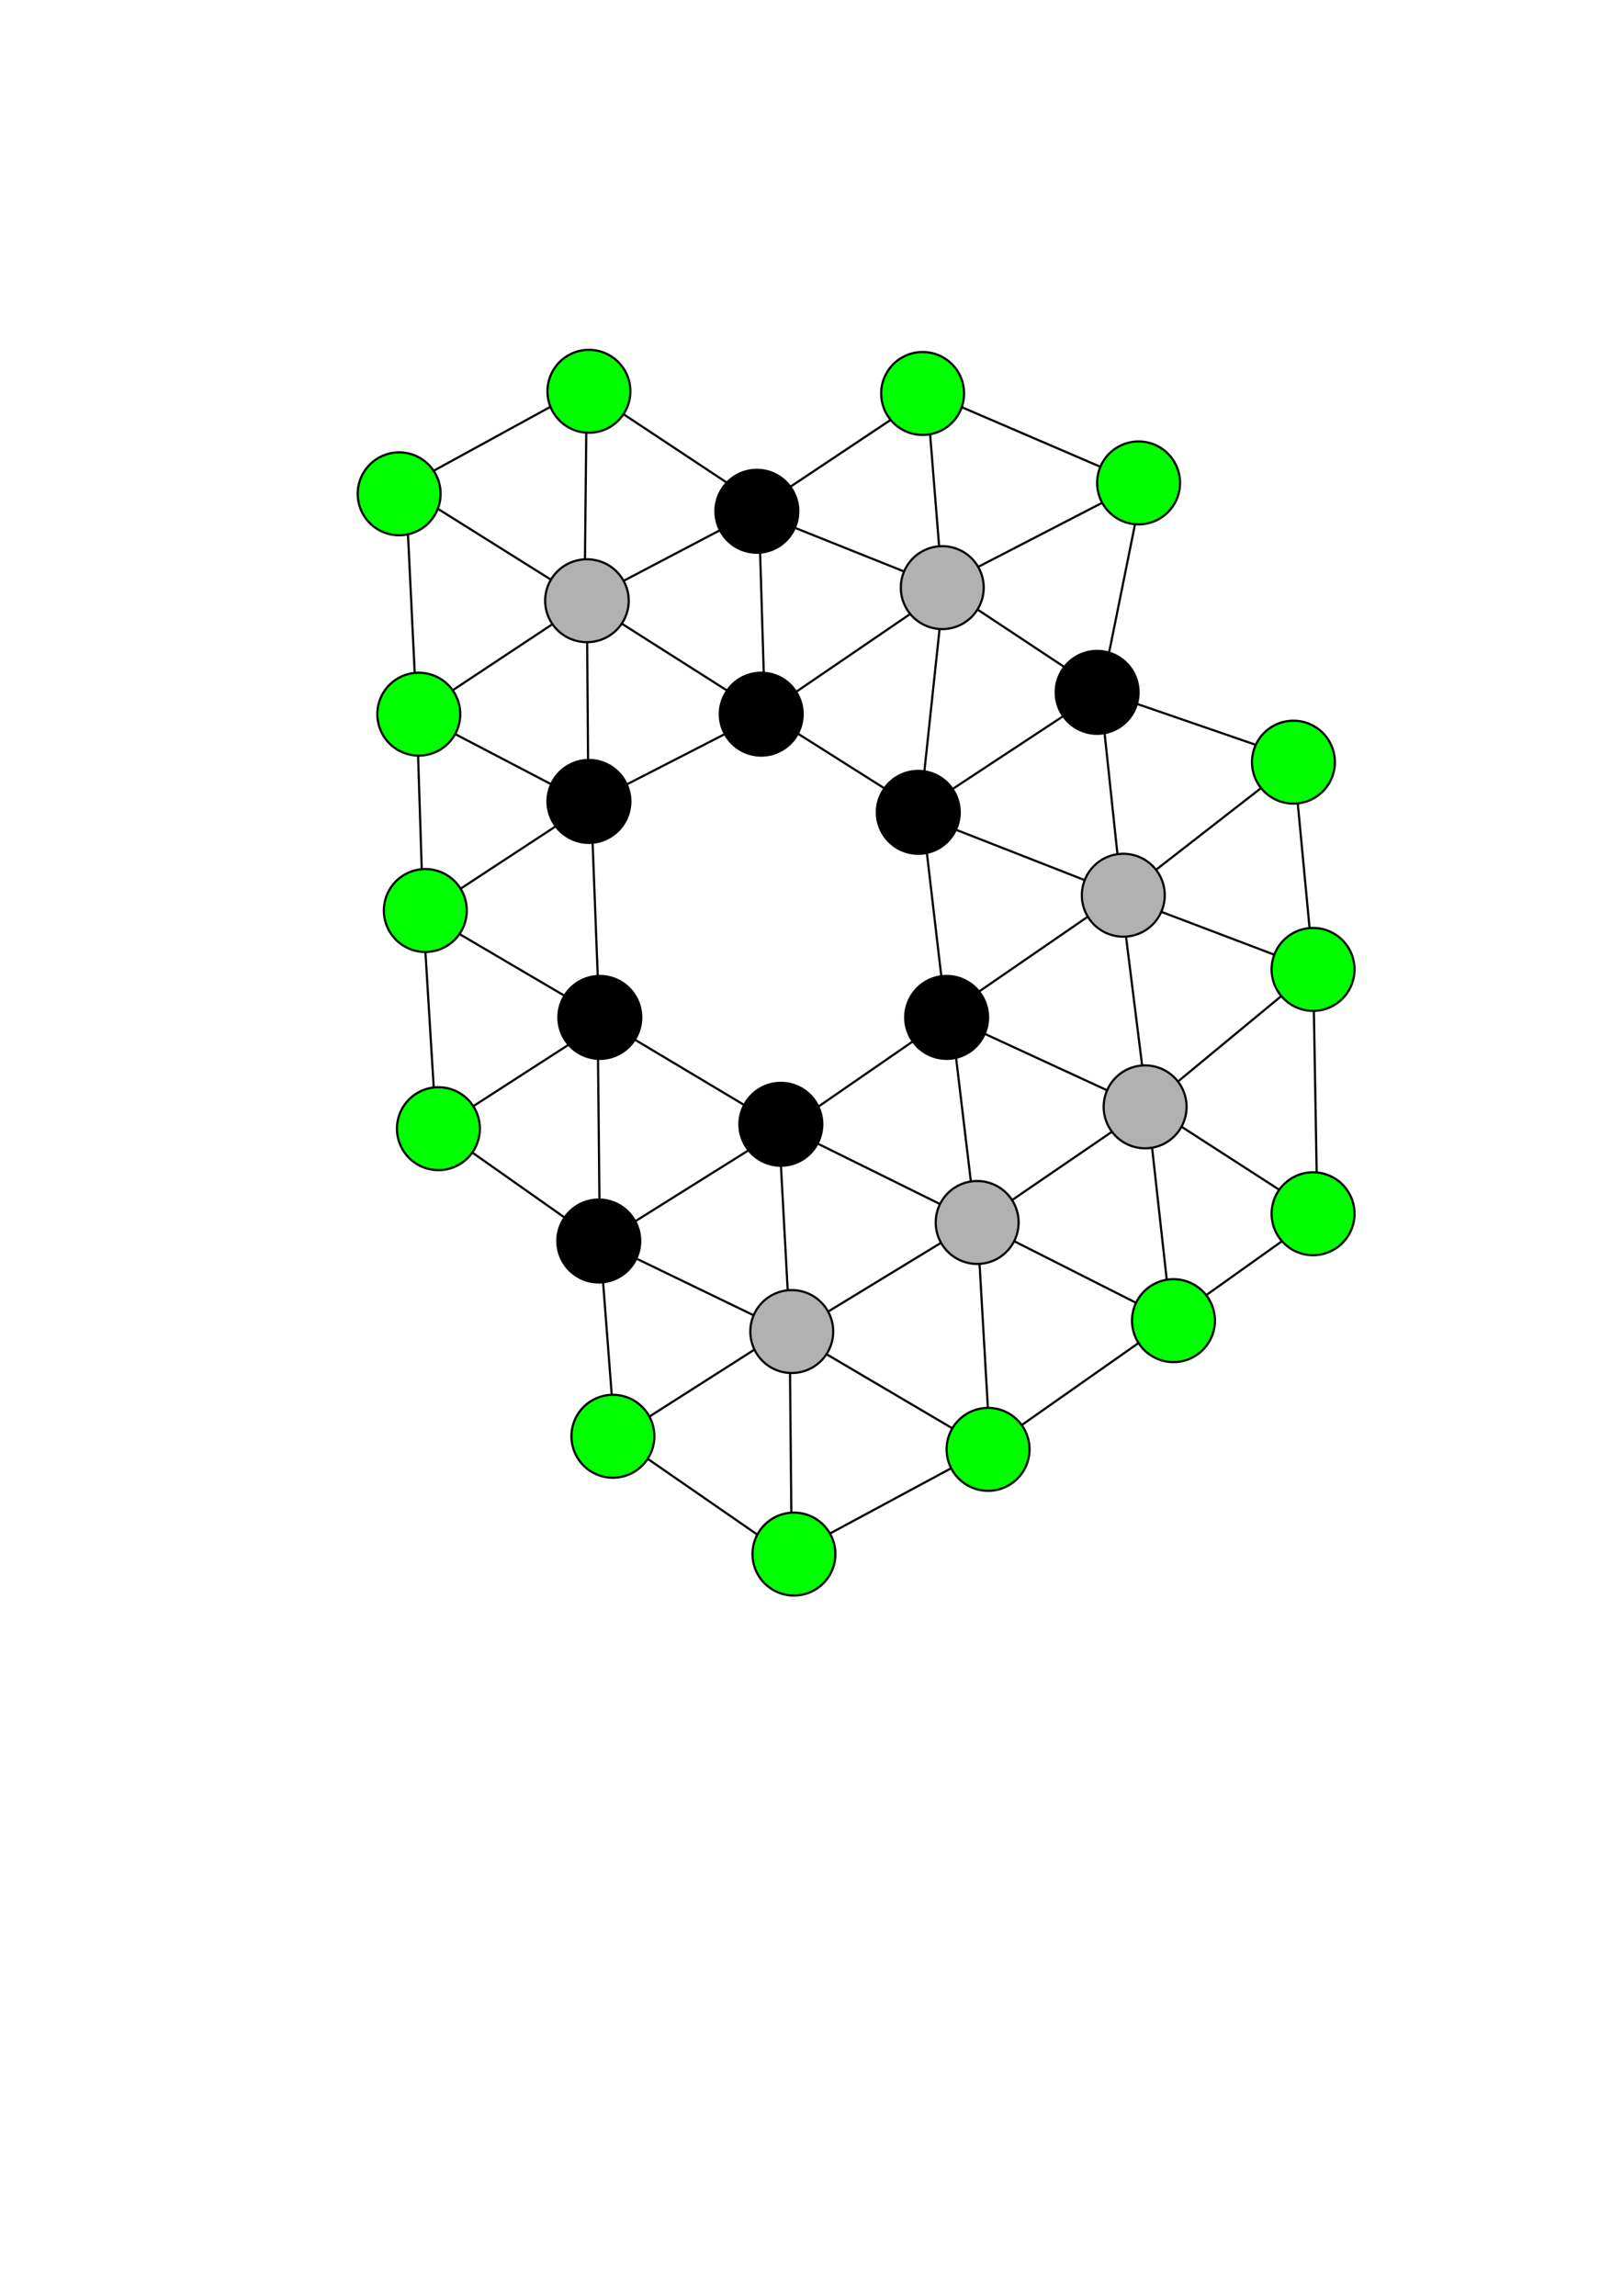 <?xml version="1.0" encoding="UTF-8" standalone="no"?>
<!-- Created with Inkscape (http://www.inkscape.org/) -->

<svg
   xmlns:dc="http://purl.org/dc/elements/1.1/"
   xmlns:cc="http://creativecommons.org/ns#"
   xmlns:rdf="http://www.w3.org/1999/02/22-rdf-syntax-ns#"
   xmlns:svg="http://www.w3.org/2000/svg"
   xmlns="http://www.w3.org/2000/svg"
   xmlns:sodipodi="http://sodipodi.sourceforge.net/DTD/sodipodi-0.dtd"
   xmlns:inkscape="http://www.inkscape.org/namespaces/inkscape"
   width="744.094"
   height="1052.362"
   id="svg2"
   version="1.1"
   inkscape:version="0.91 r13725"
   sodipodi:docname="InnerPerimeter3.svg">
  <defs
     id="defs4">
    <marker
       inkscape:stockid="Arrow1Send"
       orient="auto"
       refY="0.0"
       refX="0.0"
       id="Arrow1Send"
       style="overflow:visible;">
      <path
         id="path3908"
         d="M 0.0,0.0 L 5.0,-5.0 L -12.5,0.0 L 5.0,5.0 L 0.0,0.0 z "
         style="fill-rule:evenodd;stroke:#000000;stroke-width:1.0pt;"
         transform="scale(0.2) rotate(180) translate(6,0)" />
    </marker>
    <marker
       inkscape:stockid="Arrow1Lend"
       orient="auto"
       refY="0.0"
       refX="0.0"
       id="Arrow1Lend"
       style="overflow:visible;">
      <path
         id="path3798"
         d="M 0.0,0.0 L 5.0,-5.0 L -12.5,0.0 L 5.0,5.0 L 0.0,0.0 z "
         style="fill-rule:evenodd;stroke:#000000;stroke-width:1.0pt;"
         transform="scale(0.8) rotate(180) translate(12.5,0)" />
    </marker>
    <marker
       inkscape:stockid="Arrow1Lstart"
       orient="auto"
       refY="0.0"
       refX="0.0"
       id="Arrow1Lstart"
       style="overflow:visible">
      <path
         id="path3795"
         d="M 0.0,0.0 L 5.0,-5.0 L -12.5,0.0 L 5.0,5.0 L 0.0,0.0 z "
         style="fill-rule:evenodd;stroke:#000000;stroke-width:1.0pt"
         transform="scale(0.8) translate(12.5,0)" />
    </marker>
    <marker
       inkscape:stockid="Arrow1Lend"
       orient="auto"
       refY="0"
       refX="0"
       id="Arrow1Lend-4"
       style="overflow:visible">
      <path
         inkscape:connector-curvature="0"
         id="path3798-5"
         d="M 0,0 5,-5 -12.5,0 5,5 0,0 z"
         style="fill-rule:evenodd;stroke:#000000;stroke-width:1pt"
         transform="matrix(-0.8,0,0,-0.8,-10,0)" />
    </marker>
  </defs>
  <sodipodi:namedview
     id="base"
     pagecolor="#ffffff"
     bordercolor="#666666"
     borderopacity="1.0"
     inkscape:pageopacity="0.0"
     inkscape:pageshadow="2"
     inkscape:zoom="1"
     inkscape:cx="68.770275"
     inkscape:cy="630.20142"
     inkscape:document-units="px"
     inkscape:current-layer="layer1"
     showgrid="false"
     inkscape:window-width="1887"
     inkscape:window-height="1056"
     inkscape:window-x="33"
     inkscape:window-y="24"
     inkscape:window-maximized="1" />
  <g
     inkscape:label="Layer 1"
     inkscape:groupmode="layer"
     id="layer1">
    <path
       style="fill:none;stroke:#000000;stroke-width:1px;stroke-linecap:butt;stroke-linejoin:miter;stroke-opacity:1;marker-end:none;marker-start:none"
       d="m 269.761,367.883 -0.707,-92.277"
       id="path3169"
       inkscape:connector-curvature="0" />
    <path
       style="fill:none;stroke:#000000;stroke-width:1px;stroke-linecap:butt;stroke-linejoin:miter;stroke-opacity:1;marker-end:none;marker-start:none"
       d="M 270.115,368.59 191.626,327.578"
       id="path3171"
       inkscape:connector-curvature="0" />
    <path
       style="fill:none;stroke:#000000;stroke-width:1px;stroke-linecap:butt;stroke-linejoin:miter;stroke-opacity:1;marker-end:none;marker-start:none"
       d="M 269.761,368.943 194.808,418.087"
       id="path3173"
       inkscape:connector-curvature="0" />
    <path
       style="fill:none;stroke:#000000;stroke-width:1px;stroke-linecap:butt;stroke-linejoin:miter;stroke-opacity:1;marker-end:none;marker-start:none"
       d="M 269.761,368.59 349.664,327.578"
       id="path3177"
       inkscape:connector-curvature="0" />
    <path
       style="fill:none;stroke:#000000;stroke-width:1px;stroke-linecap:butt;stroke-linejoin:miter;stroke-opacity:1;marker-end:none;marker-start:none"
       d="m 268.347,275.252 82.378,52.326"
       id="path4169"
       inkscape:connector-curvature="0" />
    <path
       style="fill:none;stroke:#000000;stroke-width:1px;stroke-linecap:butt;stroke-linejoin:miter;stroke-opacity:1;marker-start:none;marker-end:none"
       d="m 269.408,274.898 78.135,-41.012"
       id="path4171"
       inkscape:connector-curvature="0" />
    <path
       style="fill:none;stroke:#000000;stroke-width:1px;stroke-linecap:butt;stroke-linejoin:miter;stroke-opacity:1;marker-start:none;marker-end:none"
       d="m 350.725,327.224 -2.828,-93.338"
       id="path4173"
       inkscape:connector-curvature="0" />
    <path
       style="fill:none;stroke:#000000;stroke-width:1px;stroke-linecap:butt;stroke-linejoin:miter;stroke-opacity:1;marker-end:none;marker-start:none"
       d="m 350.371,326.517 72.125,45.608"
       id="path4177"
       inkscape:connector-curvature="0" />
    <path
       style="fill:none;stroke:#000000;stroke-width:1px;stroke-linecap:butt;stroke-linejoin:miter;stroke-opacity:1"
       d="m 191,327.362 77,-51"
       id="path5035"
       inkscape:connector-curvature="0" />
    <path
       style="fill:none;stroke:#000000;stroke-width:1px;stroke-linecap:butt;stroke-linejoin:miter;stroke-opacity:1"
       d="m 191,325.362 3,93 80,47"
       id="path5037"
       inkscape:connector-curvature="0" />
    <path
       style="fill:none;stroke:#000000;stroke-width:1px;stroke-linecap:butt;stroke-linejoin:miter;stroke-opacity:1"
       d="m 194,419.362 6,98"
       id="path5039"
       inkscape:connector-curvature="0" />
    <path
       style="fill:none;stroke:#000000;stroke-width:1px;stroke-linecap:butt;stroke-linejoin:miter;stroke-opacity:1"
       d="m 277,468.362 -76,49 71,50 91,44 87,-53"
       id="path5041"
       inkscape:connector-curvature="0" />
    <path
       style="fill:none;stroke:#000000;stroke-width:1px;stroke-linecap:butt;stroke-linejoin:miter;stroke-opacity:1"
       d="m 524,507.362 -91,-42"
       id="path5043"
       inkscape:connector-curvature="0" />
    <path
       style="fill:none;stroke:#000000;stroke-width:1px;stroke-linecap:butt;stroke-linejoin:miter;stroke-opacity:1"
       d="m 514,411.362 12,96"
       id="path5045"
       inkscape:connector-curvature="0" />
    <path
       style="fill:none;stroke:#000000;stroke-width:1px;stroke-linecap:butt;stroke-linejoin:miter;stroke-opacity:1"
       d="m 515,410.362 -92,-36 11,94"
       id="path5047"
       inkscape:connector-curvature="0" />
    <path
       style="fill:none;stroke:#000000;stroke-width:1px;stroke-linecap:butt;stroke-linejoin:miter;stroke-opacity:1"
       d="m 276,569.362 83,-52"
       id="path5051"
       inkscape:connector-curvature="0" />
    <path
       style="fill:none;stroke:#000000;stroke-width:1px;stroke-linecap:butt;stroke-linejoin:miter;stroke-opacity:1"
       d="m 362,607.362 -5,-92"
       id="path5053"
       inkscape:connector-curvature="0" />
    <path
       style="fill:none;stroke:#000000;stroke-width:1px;stroke-linecap:butt;stroke-linejoin:miter;stroke-opacity:1"
       d="m 446,559.362 -89,-44"
       id="path5055"
       inkscape:connector-curvature="0" />
    <path
       style="fill:none;stroke:#000000;stroke-width:1px;stroke-linecap:butt;stroke-linejoin:miter;stroke-opacity:1"
       d="m 433,467.362 -71,49"
       id="path5057"
       inkscape:connector-curvature="0" />
    <path
       style="fill:none;stroke:#000000;stroke-width:1px;stroke-linecap:butt;stroke-linejoin:miter;stroke-opacity:1"
       d="m 447,557.362 -11,-92"
       id="path5059"
       inkscape:connector-curvature="0" />
    <path
       style="fill:none;stroke:#000000;stroke-width:1px;stroke-linecap:butt;stroke-linejoin:miter;stroke-opacity:1"
       d="m 513,410.362 -77,53"
       id="path5063"
       inkscape:connector-curvature="0" />
    <path
       style="fill:none;stroke:#000000;stroke-width:1px;stroke-linecap:butt;stroke-linejoin:miter;stroke-opacity:1"
       d="m 274,466.362 82,49"
       id="path5065"
       inkscape:connector-curvature="0" />
    <path
       style="fill:none;stroke:#000000;stroke-width:1px;stroke-linecap:butt;stroke-linejoin:miter;stroke-opacity:1"
       d="m 271,368.362 4,104"
       id="path5067"
       inkscape:connector-curvature="0" />
    <path
       style="fill:none;stroke:#000000;stroke-width:1px;stroke-linecap:butt;stroke-linejoin:miter;stroke-opacity:1"
       d="m 348,235.362 85,34"
       id="path5094"
       inkscape:connector-curvature="0" />
    <path
       style="fill:none;stroke:#000000;stroke-width:1px;stroke-linecap:butt;stroke-linejoin:miter;stroke-opacity:1"
       d="m 504,316.362 -71,-47"
       id="path5096"
       inkscape:connector-curvature="0" />
    <path
       style="fill:none;stroke:#000000;stroke-width:1px;stroke-linecap:butt;stroke-linejoin:miter;stroke-opacity:1"
       d="m 514,407.362 -10,-94"
       id="path5098"
       inkscape:connector-curvature="0" />
    <path
       style="fill:none;stroke:#000000;stroke-width:1px;stroke-linecap:butt;stroke-linejoin:miter;stroke-opacity:1"
       d="m 422,371.362 82,-54"
       id="path5100"
       inkscape:connector-curvature="0" />
    <path
       style="fill:none;stroke:#000000;stroke-width:1px;stroke-linecap:butt;stroke-linejoin:miter;stroke-opacity:1"
       d="m 433,267.362 -11,103"
       id="path5102"
       inkscape:connector-curvature="0" />
    <path
       style="fill:none;stroke:#000000;stroke-width:1px;stroke-linecap:butt;stroke-linejoin:miter;stroke-opacity:1"
       d="m 350,327.362 85,-58"
       id="path5104"
       inkscape:connector-curvature="0" />
    <path
       transform="translate(153,51)"
       sodipodi:type="arc"
       style="fill:#000000;fill-opacity:1;fill-rule:evenodd;stroke:#000000;stroke-width:1px;stroke-linecap:butt;stroke-linejoin:miter;stroke-opacity:1"
       id="path2987-4"
       sodipodi:cx="196"
       sodipodi:cy="276.36218"
       sodipodi:rx="19"
       sodipodi:ry="19"
       d="m 215,276.362 a 19,19 0 1 1 -38,0 19,19 0 1 1 38,0 z" />
    <path
       transform="translate(74,91)"
       sodipodi:type="arc"
       style="fill:#000000;fill-opacity:1;fill-rule:evenodd;stroke:#000000;stroke-width:1px;stroke-linecap:butt;stroke-linejoin:miter;stroke-opacity:1"
       id="path2987-2"
       sodipodi:cx="196"
       sodipodi:cy="276.36218"
       sodipodi:rx="19"
       sodipodi:ry="19"
       d="m 215,276.362 a 19,19 0 1 1 -38,0 19,19 0 1 1 38,0 z" />
    <path
       transform="translate(-1,141)"
       sodipodi:type="arc"
       style="fill:#00ff00;fill-opacity:1;fill-rule:evenodd;stroke:#000000;stroke-width:1px;stroke-linecap:butt;stroke-linejoin:miter;stroke-opacity:1"
       id="path2987-4-0"
       sodipodi:cx="196"
       sodipodi:cy="276.36218"
       sodipodi:rx="19"
       sodipodi:ry="19"
       d="m 215,276.362 a 19,19 0 1 1 -38,0 19,19 0 1 1 38,0 z" />
    <path
       transform="translate(5,241)"
       sodipodi:type="arc"
       style="fill:#00ff00;fill-opacity:1;fill-rule:evenodd;stroke:#000000;stroke-width:1px;stroke-linecap:butt;stroke-linejoin:miter;stroke-opacity:1"
       id="path2987-4-6"
       sodipodi:cx="196"
       sodipodi:cy="276.36218"
       sodipodi:rx="19"
       sodipodi:ry="19"
       d="m 215,276.362 a 19,19 0 1 1 -38,0 19,19 0 1 1 38,0 z" />
    <path
       transform="translate(162,239)"
       sodipodi:type="arc"
       style="fill:#000000;fill-opacity:1;fill-rule:evenodd;stroke:#000000;stroke-width:1px;stroke-linecap:butt;stroke-linejoin:miter;stroke-opacity:1"
       id="path2987-4-5"
       sodipodi:cx="196"
       sodipodi:cy="276.36218"
       sodipodi:rx="19"
       sodipodi:ry="19"
       d="m 215,276.362 a 19,19 0 1 1 -38,0 19,19 0 1 1 38,0 z" />
    <path
       transform="translate(225,96)"
       sodipodi:type="arc"
       style="fill:#000000;fill-opacity:1;fill-rule:evenodd;stroke:#000000;stroke-width:1px;stroke-linecap:butt;stroke-linejoin:miter;stroke-opacity:1"
       id="path2987-4-65"
       sodipodi:cx="196"
       sodipodi:cy="276.36218"
       sodipodi:rx="19"
       sodipodi:ry="19"
       d="m 215,276.362 a 19,19 0 1 1 -38,0 19,19 0 1 1 38,0 z" />
    <path
       transform="translate(238,190)"
       sodipodi:type="arc"
       style="fill:#000000;fill-opacity:1;fill-rule:evenodd;stroke:#000000;stroke-width:1px;stroke-linecap:butt;stroke-linejoin:miter;stroke-opacity:1"
       id="path2987-4-6-2"
       sodipodi:cx="196"
       sodipodi:cy="276.36218"
       sodipodi:rx="19"
       sodipodi:ry="19"
       d="m 215,276.362 a 19,19 0 1 1 -38,0 19,19 0 1 1 38,0 z" />
    <path
       style="fill:none;stroke:#000000;stroke-width:1px;stroke-linecap:butt;stroke-linejoin:miter;stroke-opacity:1"
       d="m 275,568.362 -1,-101"
       id="path5106"
       inkscape:connector-curvature="0" />
    <path
       style="fill:none;stroke:#000000;stroke-width:1px;stroke-linecap:butt;stroke-linejoin:miter;stroke-opacity:1"
       d="m 525,508.362 -76,52"
       id="path5061"
       inkscape:connector-curvature="0" />
    <path
       transform="translate(79,190)"
       sodipodi:type="arc"
       style="fill:#000000;fill-opacity:1;fill-rule:evenodd;stroke:#000000;stroke-width:1px;stroke-linecap:butt;stroke-linejoin:miter;stroke-opacity:1"
       id="path2987-4-12"
       sodipodi:cx="196"
       sodipodi:cy="276.36218"
       sodipodi:rx="19"
       sodipodi:ry="19"
       d="m 215,276.362 a 19,19 0 1 1 -38,0 19,19 0 1 1 38,0 z" />
    <path
       style="fill:none;stroke:#000000;stroke-width:1px;stroke-linecap:butt;stroke-linejoin:miter;stroke-opacity:1"
       d="m 275,568.362 7,91 80,-51 1,106 -81,-56"
       id="path5196"
       inkscape:connector-curvature="0" />
    <path
       style="fill:none;stroke:#000000;stroke-width:1px;stroke-linecap:butt;stroke-linejoin:miter;stroke-opacity:1"
       d="m 453,664.362 -90,-53"
       id="path5198"
       inkscape:connector-curvature="0" />
    <path
       style="fill:none;stroke:#000000;stroke-width:1px;stroke-linecap:butt;stroke-linejoin:miter;stroke-opacity:1"
       d="m 363,712.362 91,-49 84,-59 66,-47 -2,-115 -9,-95 -90,-31"
       id="path5200"
       inkscape:connector-curvature="0" />
    <path
       style="fill:none;stroke:#000000;stroke-width:1px;stroke-linecap:butt;stroke-linejoin:miter;stroke-opacity:1"
       d="m 270,179.362 77,51"
       id="path5204"
       inkscape:connector-curvature="0" />
    <path
       style="fill:none;stroke:#000000;stroke-width:1px;stroke-linecap:butt;stroke-linejoin:miter;stroke-opacity:1"
       d="m 185,223.362 83,52 1,-98 z"
       id="path5206"
       inkscape:connector-curvature="0" />
    <path
       style="fill:none;stroke:#000000;stroke-width:1px;stroke-linecap:butt;stroke-linejoin:miter;stroke-opacity:1"
       d="m 191,326.362 -5,-103"
       id="path5208"
       inkscape:connector-curvature="0" />
    <path
       style="fill:none;stroke:#000000;stroke-width:1px;stroke-linecap:butt;stroke-linejoin:miter;stroke-opacity:1"
       d="m 347,233.362 78,-52 7,87 89,-46"
       id="path5210"
       inkscape:connector-curvature="0" />
    <path
       transform="translate(-13,-50)"
       sodipodi:type="arc"
       style="fill:#00ff00;fill-opacity:1;fill-rule:evenodd;stroke:#000000;stroke-width:1px;stroke-linecap:butt;stroke-linejoin:miter;stroke-opacity:1"
       id="path2987-4-9-1"
       sodipodi:cx="196"
       sodipodi:cy="276.36218"
       sodipodi:rx="19"
       sodipodi:ry="19"
       d="m 215,276.362 a 19,19 0 1 1 -38,0 19,19 0 1 1 38,0 z" />
    <path
       transform="translate(74,-97)"
       sodipodi:type="arc"
       style="fill:#00fe00;fill-opacity:1;fill-rule:evenodd;stroke:#000000;stroke-width:1px;stroke-linecap:butt;stroke-linejoin:miter;stroke-opacity:1"
       id="path2987-4-9-2"
       sodipodi:cx="196"
       sodipodi:cy="276.36218"
       sodipodi:rx="19"
       sodipodi:ry="19"
       d="m 215,276.362 a 19,19 0 1 1 -38,0 19,19 0 1 1 38,0 z" />
    <path
       style="fill:none;stroke:#000000;stroke-width:1px;stroke-linecap:butt;stroke-linejoin:miter;stroke-opacity:1"
       d="m 424,179.362 100,43 -19,94"
       id="path5202"
       inkscape:connector-curvature="0" />
    <path
       transform="translate(307,41)"
       sodipodi:type="arc"
       style="fill:#000000;fill-opacity:1;fill-rule:evenodd;stroke:#000000;stroke-width:1px;stroke-linecap:butt;stroke-linejoin:miter;stroke-opacity:1"
       id="path2987-4-9-97"
       sodipodi:cx="196"
       sodipodi:cy="276.36218"
       sodipodi:rx="19"
       sodipodi:ry="19"
       d="m 215,276.362 a 19,19 0 1 1 -38,0 19,19 0 1 1 38,0 z" />
    <path
       transform="translate(326,-55)"
       sodipodi:type="arc"
       style="fill:#00fe00;fill-opacity:1;fill-rule:evenodd;stroke:#000000;stroke-width:1px;stroke-linecap:butt;stroke-linejoin:miter;stroke-opacity:1"
       id="path2987-4-9-5"
       sodipodi:cx="196"
       sodipodi:cy="276.36218"
       sodipodi:rx="19"
       sodipodi:ry="19"
       d="m 215,276.362 a 19,19 0 1 1 -38,0 19,19 0 1 1 38,0 z" />
    <path
       transform="translate(227,-96)"
       sodipodi:type="arc"
       style="fill:#00ff00;fill-opacity:1;fill-rule:evenodd;stroke:#000000;stroke-width:1px;stroke-linecap:butt;stroke-linejoin:miter;stroke-opacity:1"
       id="path2987-4-9-17"
       sodipodi:cx="196"
       sodipodi:cy="276.36218"
       sodipodi:rx="19"
       sodipodi:ry="19"
       d="m 215,276.362 a 19,19 0 1 1 -38,0 19,19 0 1 1 38,0 z" />
    <path
       transform="translate(236,-7)"
       sodipodi:type="arc"
       style="fill:#b1b1b1;fill-opacity:1;fill-rule:evenodd;stroke:#000000;stroke-width:1px;stroke-linecap:butt;stroke-linejoin:miter;stroke-opacity:1"
       id="path2987-4-9-9"
       sodipodi:cx="196"
       sodipodi:cy="276.36218"
       sodipodi:rx="19"
       sodipodi:ry="19"
       d="m 215,276.362 a 19,19 0 1 1 -38,0 19,19 0 1 1 38,0 z" />
    <path
       transform="translate(168,436)"
       sodipodi:type="arc"
       style="fill:#00ff00;fill-opacity:1;fill-rule:evenodd;stroke:#000000;stroke-width:1px;stroke-linecap:butt;stroke-linejoin:miter;stroke-opacity:1"
       id="path2987-4-9-00"
       sodipodi:cx="196"
       sodipodi:cy="276.36218"
       sodipodi:rx="19"
       sodipodi:ry="19"
       d="m 215,276.362 a 19,19 0 1 1 -38,0 19,19 0 1 1 38,0 z" />
    <path
       transform="translate(167,334)"
       sodipodi:type="arc"
       style="fill:#b1b1b1;fill-opacity:1;fill-rule:evenodd;stroke:#000000;stroke-width:1px;stroke-linecap:butt;stroke-linejoin:miter;stroke-opacity:1"
       id="path2987-4-0-0"
       sodipodi:cx="196"
       sodipodi:cy="276.36218"
       sodipodi:rx="19"
       sodipodi:ry="19"
       d="m 215,276.362 a 19,19 0 1 1 -38,0 19,19 0 1 1 38,0 z" />
    <path
       transform="translate(85,382)"
       sodipodi:type="arc"
       style="fill:#00ff00;fill-opacity:1;fill-rule:evenodd;stroke:#000000;stroke-width:1px;stroke-linecap:butt;stroke-linejoin:miter;stroke-opacity:1"
       id="path2987-4-9-6"
       sodipodi:cx="196"
       sodipodi:cy="276.36218"
       sodipodi:rx="19"
       sodipodi:ry="19"
       d="m 215,276.362 a 19,19 0 1 1 -38,0 19,19 0 1 1 38,0 z" />
    <path
       transform="translate(78.515,292.497)"
       sodipodi:type="arc"
       style="fill:#000000;fill-opacity:1;fill-rule:evenodd;stroke:#000000;stroke-width:1px;stroke-linecap:butt;stroke-linejoin:miter;stroke-opacity:1"
       id="path2987-4-12-8"
       sodipodi:cx="196"
       sodipodi:cy="276.36218"
       sodipodi:rx="19"
       sodipodi:ry="19"
       d="m 215,276.362 a 19,19 0 1 1 -38,0 19,19 0 1 1 38,0 z" />
    <path
       transform="matrix(-1.008,0,0,1,466.658,-1)"
       sodipodi:type="arc"
       style="fill:#b1b1b1;fill-opacity:1;fill-rule:evenodd;stroke:#000000;stroke-width:1px;stroke-linecap:butt;stroke-linejoin:miter;stroke-opacity:1"
       id="path2987-0"
       sodipodi:cx="196"
       sodipodi:cy="276.36218"
       sodipodi:rx="19"
       sodipodi:ry="19"
       d="m 215,276.362 a 19,19 0 1 1 -38,0 19,19 0 1 1 38,0 z" />
    <path
       sodipodi:type="arc"
       style="fill:#00ff00;fill-opacity:1;fill-rule:evenodd;stroke:#000000;stroke-width:1px;stroke-linecap:butt;stroke-linejoin:miter;stroke-opacity:1"
       id="path2987"
       sodipodi:cx="196"
       sodipodi:cy="276.36218"
       sodipodi:rx="19"
       sodipodi:ry="19"
       d="m 215,276.362 a 19,19 0 1 1 -38,0 19,19 0 1 1 38,0 z"
       transform="translate(-4,51)" />
    <path
       transform="translate(151,-42)"
       sodipodi:type="arc"
       style="fill:#000000;fill-opacity:1;fill-rule:evenodd;stroke:#000000;stroke-width:1px;stroke-linecap:butt;stroke-linejoin:miter;stroke-opacity:1"
       id="path2987-4-9"
       sodipodi:cx="196"
       sodipodi:cy="276.36218"
       sodipodi:rx="19"
       sodipodi:ry="19"
       d="m 215,276.362 a 19,19 0 1 1 -38,0 19,19 0 1 1 38,0 z" />
    <path
       style="fill:none;stroke:#000000;stroke-width:1px;stroke-linecap:butt;stroke-linejoin:miter;stroke-opacity:1"
       d="m 515,410.362 81,-63"
       id="path5212"
       inkscape:connector-curvature="0" />
    <path
       style="fill:none;stroke:#000000;stroke-width:1px;stroke-linecap:butt;stroke-linejoin:miter;stroke-opacity:1"
       d="m 602,444.362 -87,-33"
       id="path5214"
       inkscape:connector-curvature="0" />
    <path
       style="fill:none;stroke:#000000;stroke-width:1px;stroke-linecap:butt;stroke-linejoin:miter;stroke-opacity:1"
       d="m 526,507.362 75,-62"
       id="path5216"
       inkscape:connector-curvature="0" />
    <path
       style="fill:none;stroke:#000000;stroke-width:1px;stroke-linecap:butt;stroke-linejoin:miter;stroke-opacity:1"
       d="m 602,555.362 -76,-49 11,99 -89,-45 6,104"
       id="path5218"
       inkscape:connector-curvature="0" />
    <path
       transform="translate(406,168)"
       sodipodi:type="arc"
       style="fill:#00fe00;fill-opacity:1;fill-rule:evenodd;stroke:#000000;stroke-width:1px;stroke-linecap:butt;stroke-linejoin:miter;stroke-opacity:1"
       id="path2987-4-9-8"
       sodipodi:cx="196"
       sodipodi:cy="276.36218"
       sodipodi:rx="19"
       sodipodi:ry="19"
       d="m 215,276.362 a 19,19 0 1 1 -38,0 19,19 0 1 1 38,0 z" />
    <path
       transform="translate(397,73)"
       sodipodi:type="arc"
       style="fill:#00fd00;fill-opacity:1;fill-rule:evenodd;stroke:#000000;stroke-width:1px;stroke-linecap:butt;stroke-linejoin:miter;stroke-opacity:1"
       id="path2987-4-9-57"
       sodipodi:cx="196"
       sodipodi:cy="276.36218"
       sodipodi:rx="19"
       sodipodi:ry="19"
       d="m 215,276.362 a 19,19 0 1 1 -38,0 19,19 0 1 1 38,0 z" />
    <path
       transform="translate(319,134)"
       sodipodi:type="arc"
       style="fill:#b1b1b1;fill-opacity:1;fill-rule:evenodd;stroke:#000000;stroke-width:1px;stroke-linecap:butt;stroke-linejoin:miter;stroke-opacity:1"
       id="path2987-4-0-4"
       sodipodi:cx="196"
       sodipodi:cy="276.36218"
       sodipodi:rx="19"
       sodipodi:ry="19"
       d="m 215,276.362 a 19,19 0 1 1 -38,0 19,19 0 1 1 38,0 z" />
    <path
       transform="translate(329,231)"
       sodipodi:type="arc"
       style="fill:#b1b1b1;fill-opacity:1;fill-rule:evenodd;stroke:#000000;stroke-width:1px;stroke-linecap:butt;stroke-linejoin:miter;stroke-opacity:1"
       id="path2987-4-0-8"
       sodipodi:cx="196"
       sodipodi:cy="276.36218"
       sodipodi:rx="19"
       sodipodi:ry="19"
       d="m 215,276.362 a 19,19 0 1 1 -38,0 19,19 0 1 1 38,0 z" />
    <path
       transform="translate(252,284)"
       sodipodi:type="arc"
       style="fill:#b1b1b1;fill-opacity:1;fill-rule:evenodd;stroke:#000000;stroke-width:1px;stroke-linecap:butt;stroke-linejoin:miter;stroke-opacity:1"
       id="path2987-4-0-9"
       sodipodi:cx="196"
       sodipodi:cy="276.36218"
       sodipodi:rx="19"
       sodipodi:ry="19"
       d="m 215,276.362 a 19,19 0 1 1 -38,0 19,19 0 1 1 38,0 z" />
    <path
       transform="translate(257,388)"
       sodipodi:type="arc"
       style="fill:#00fd00;fill-opacity:1;fill-rule:evenodd;stroke:#000000;stroke-width:1px;stroke-linecap:butt;stroke-linejoin:miter;stroke-opacity:1"
       id="path2987-4-9-7"
       sodipodi:cx="196"
       sodipodi:cy="276.36218"
       sodipodi:rx="19"
       sodipodi:ry="19"
       d="m 215,276.362 a 19,19 0 1 1 -38,0 19,19 0 1 1 38,0 z" />
    <path
       transform="translate(342,329)"
       sodipodi:type="arc"
       style="fill:#00ff00;fill-opacity:1;fill-rule:evenodd;stroke:#000000;stroke-width:1px;stroke-linecap:butt;stroke-linejoin:miter;stroke-opacity:1"
       id="path2987-4-9-4"
       sodipodi:cx="196"
       sodipodi:cy="276.36218"
       sodipodi:rx="19"
       sodipodi:ry="19"
       d="m 215,276.362 a 19,19 0 1 1 -38,0 19,19 0 1 1 38,0 z" />
    <path
       transform="translate(406,280)"
       sodipodi:type="arc"
       style="fill:#00fd00;fill-opacity:1;fill-rule:evenodd;stroke:#000000;stroke-width:1px;stroke-linecap:butt;stroke-linejoin:miter;stroke-opacity:1"
       id="path2987-4-9-0"
       sodipodi:cx="196"
       sodipodi:cy="276.36218"
       sodipodi:rx="19"
       sodipodi:ry="19"
       d="m 215,276.362 a 19,19 0 1 1 -38,0 19,19 0 1 1 38,0 z" />
  </g>
</svg>
